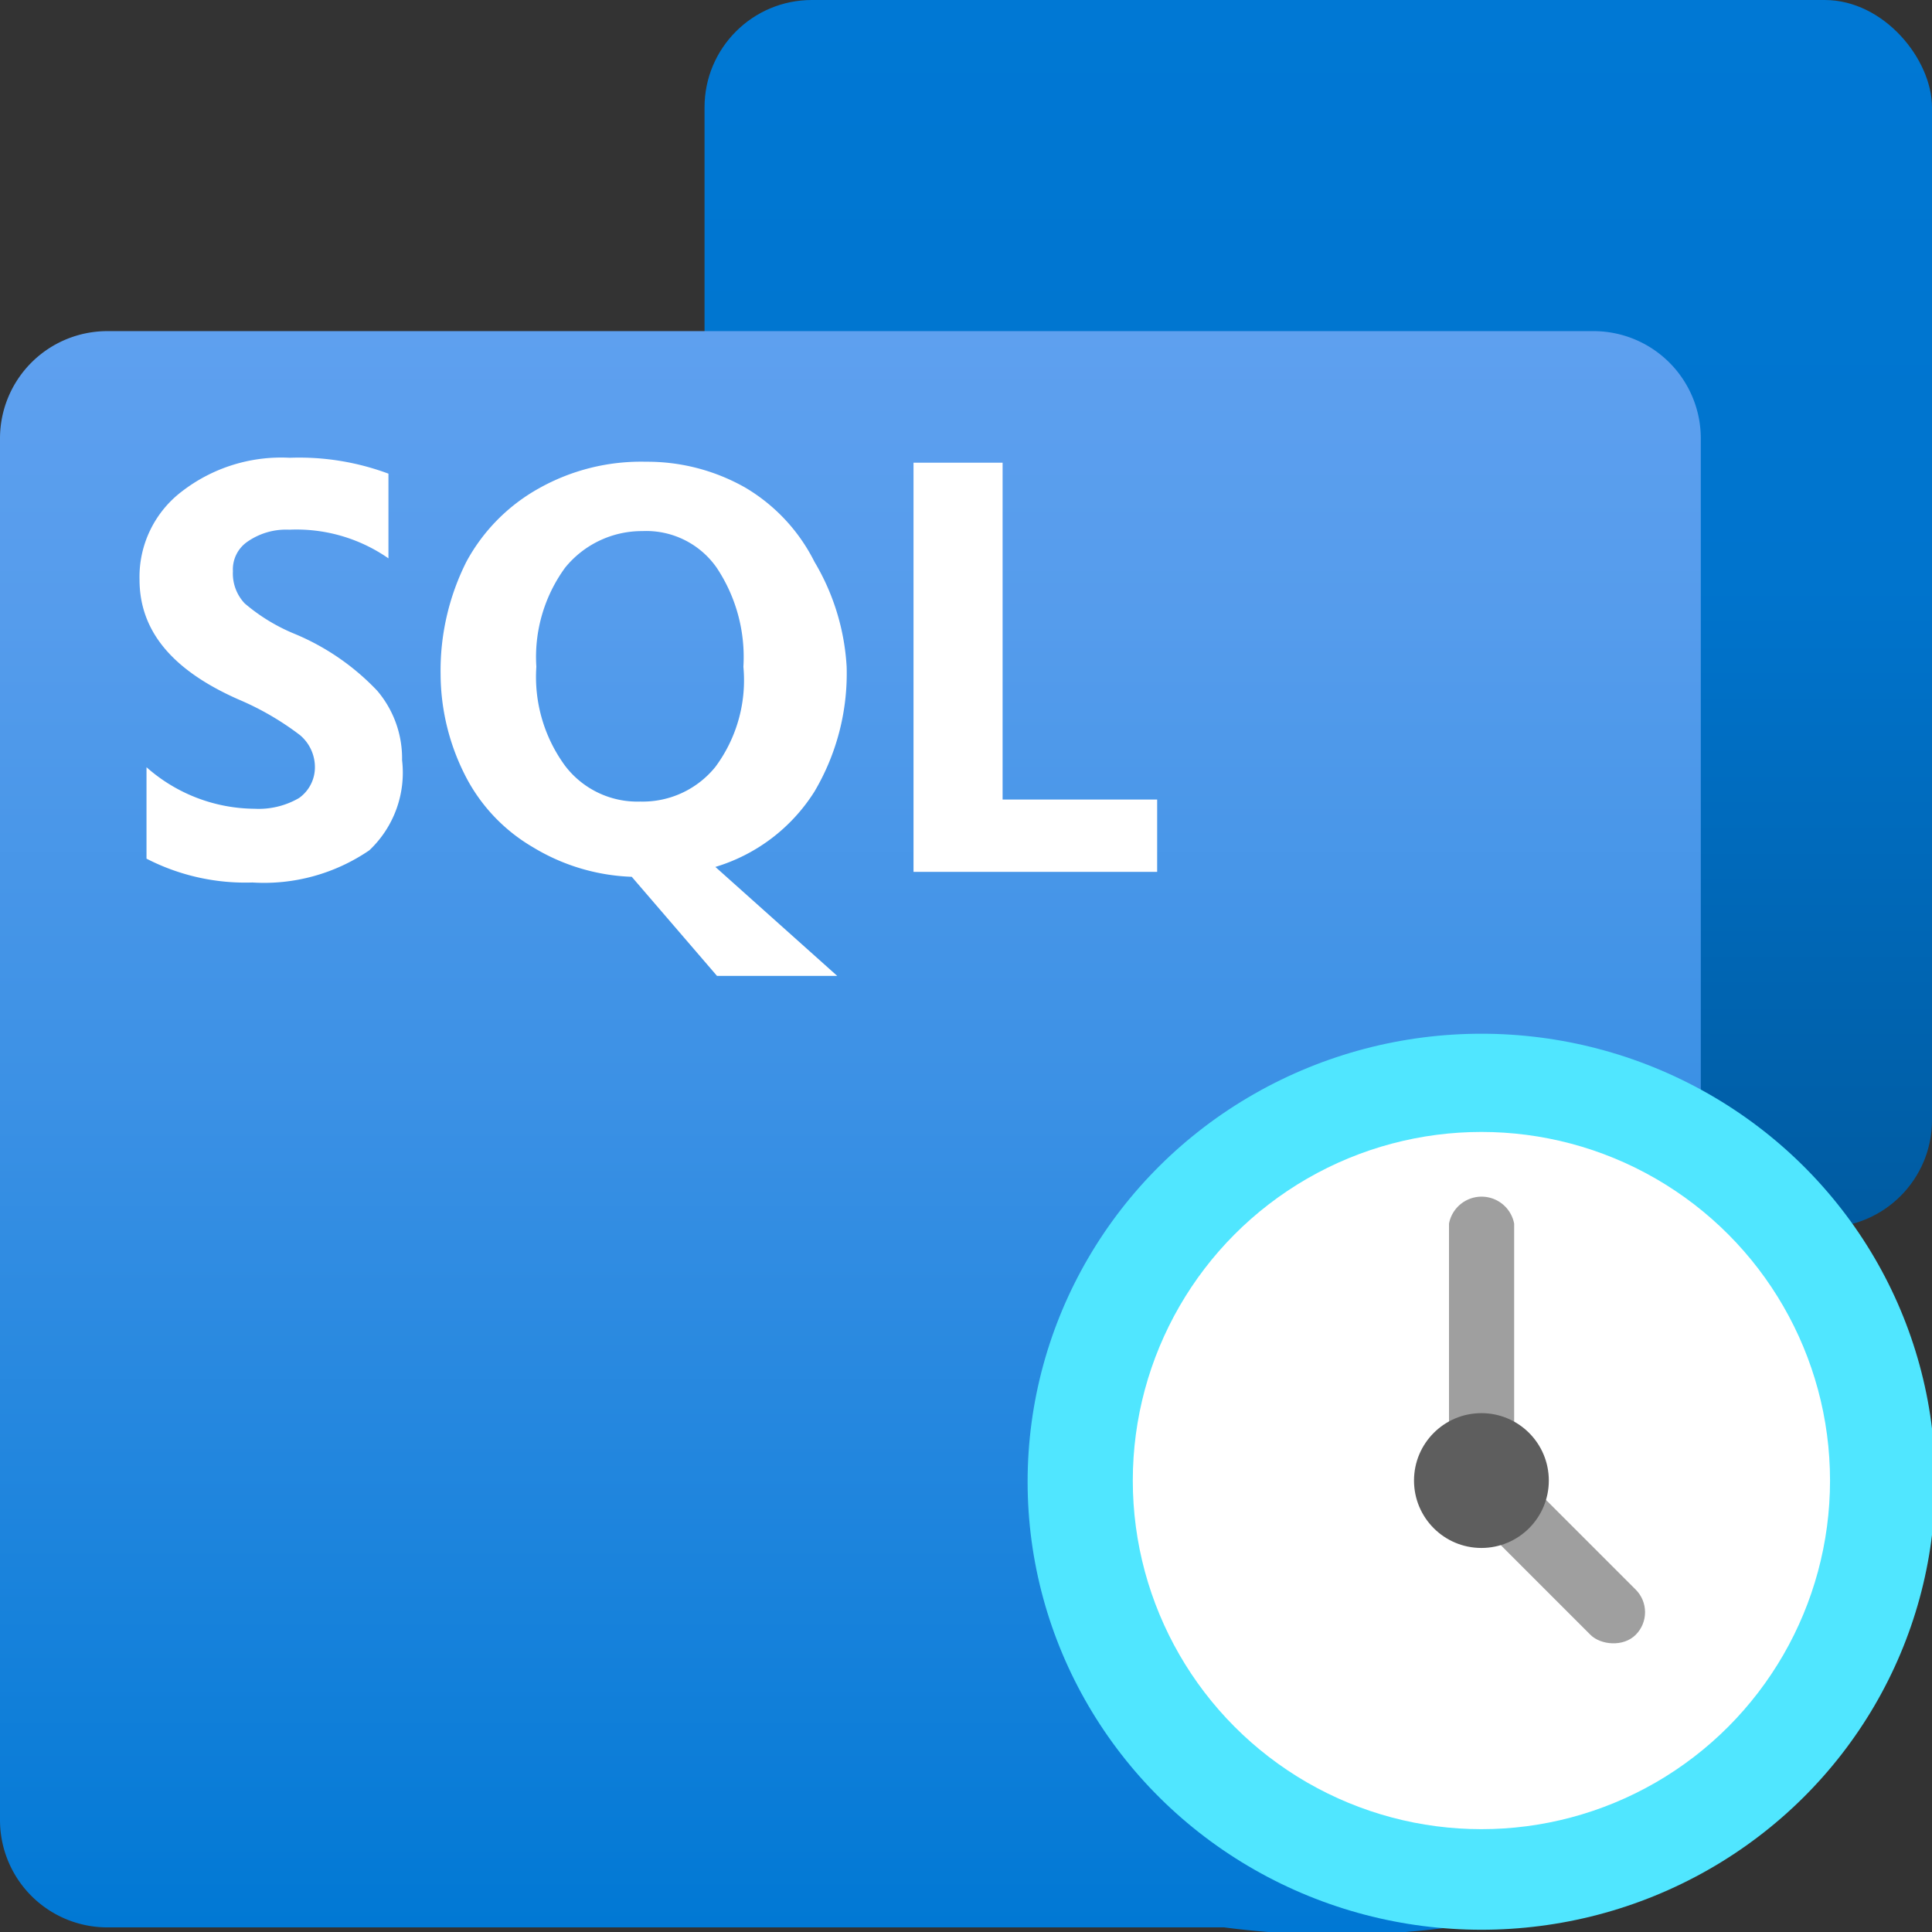 <svg id="Layer_1" data-name="Layer 1" xmlns="http://www.w3.org/2000/svg" xmlns:xlink="http://www.w3.org/1999/xlink" viewBox="0 0 18 18"><rect x="0" y="0" width="18" height="18" fill="#333333" stroke="none"/><defs><style>.cls-1{fill:url(#linear-gradient);}.cls-2{fill:url(#linear-gradient-2);}.cls-3{fill:#50e6ff;}.cls-4{fill:#fff;}.cls-5{fill:#9f9f9f;}.cls-6{fill:#5e5e5e;}</style><linearGradient id="linear-gradient" x1="12.282" y1="11.436" x2="12.282" gradientUnits="userSpaceOnUse"><stop offset="0" stop-color="#005ba1"/><stop offset="0.525" stop-color="#0074cd"/><stop offset="1" stop-color="#0078d4"/></linearGradient><linearGradient id="linear-gradient-2" x1="7.984" y1="18" x2="7.984" y2="3.085" gradientUnits="userSpaceOnUse"><stop offset="0" stop-color="#0078d4"/><stop offset="0.16" stop-color="#1380da"/><stop offset="0.53" stop-color="#3c91e5"/><stop offset="0.82" stop-color="#559cec"/><stop offset="1" stop-color="#5ea0ef"/></linearGradient></defs><rect class="cls-1" x="6.564" width="11.436" height="11.436" rx="1"/><path class="cls-2" d="M14.728,17.7a8.11,8.11,0,0,1-3.323.257H1a1,1,0,0,1-1-1V4.085a1,1,0,0,1,1-1H14.846a1,1,0,0,1,1,1v8.3c0,1.193.316,2.94-.066,4.081A1.988,1.988,0,0,1,14.728,17.7Z"/><ellipse class="cls-3" cx="13.802" cy="13.805" rx="4.228" ry="4.174"/><circle class="cls-4" cx="13.802" cy="13.794" r="3.248"/><path class="cls-5" d="M13.8,14.1h0a.309.309,0,0,1-.3-.3V11.4a.309.309,0,0,1,.607,0v2.407A.308.308,0,0,1,13.8,14.1Z"/><rect class="cls-5" x="14.185" y="13.404" width="0.596" height="2.14" rx="0.298" transform="translate(-5.993 14.481) rotate(-45)"/><circle class="cls-6" cx="13.802" cy="13.794" r="0.628"/><path class="cls-4" d="M9.341,7.449V4.311h-.83V8.123h2.27V7.449ZM2.751,5.908a1.722,1.722,0,0,1-.471-.286.405.405,0,0,1-.11-.3.313.313,0,0,1,.138-.277.63.63,0,0,1,.388-.11,1.5,1.5,0,0,1,.923.267V4.413A2.382,2.382,0,0,0,2.7,4.265a1.514,1.514,0,0,0-1.006.314A1,1,0,0,0,1.3,5.4c0,.471.295.84.923,1.117a2.634,2.634,0,0,1,.572.332.39.39,0,0,1,.139.3.351.351,0,0,1-.148.286.747.747,0,0,1-.415.1,1.533,1.533,0,0,1-1.006-.387V8a2.01,2.01,0,0,0,.987.222,1.737,1.737,0,0,0,1.089-.3.994.994,0,0,0,.305-.84.972.972,0,0,0-.231-.646A2.246,2.246,0,0,0,2.751,5.908ZM7.588,7.375a2.16,2.16,0,0,0,.3-1.163,2.145,2.145,0,0,0-.3-.978,1.671,1.671,0,0,0-.646-.692,1.846,1.846,0,0,0-.923-.24,1.942,1.942,0,0,0-1,.249,1.717,1.717,0,0,0-.674.683,2.258,2.258,0,0,0-.24,1.052,2.094,2.094,0,0,0,.221.923,1.627,1.627,0,0,0,.637.683,1.9,1.9,0,0,0,.923.277l.794.923H7.8L6.665,8.077A1.654,1.654,0,0,0,7.588,7.375Zm-.923-.23a.871.871,0,0,1-.7.323.846.846,0,0,1-.7-.333,1.4,1.4,0,0,1-.268-.923,1.412,1.412,0,0,1,.268-.923.921.921,0,0,1,.72-.341.8.8,0,0,1,.692.341,1.5,1.5,0,0,1,.249.923A1.353,1.353,0,0,1,6.665,7.145Z"/></svg>